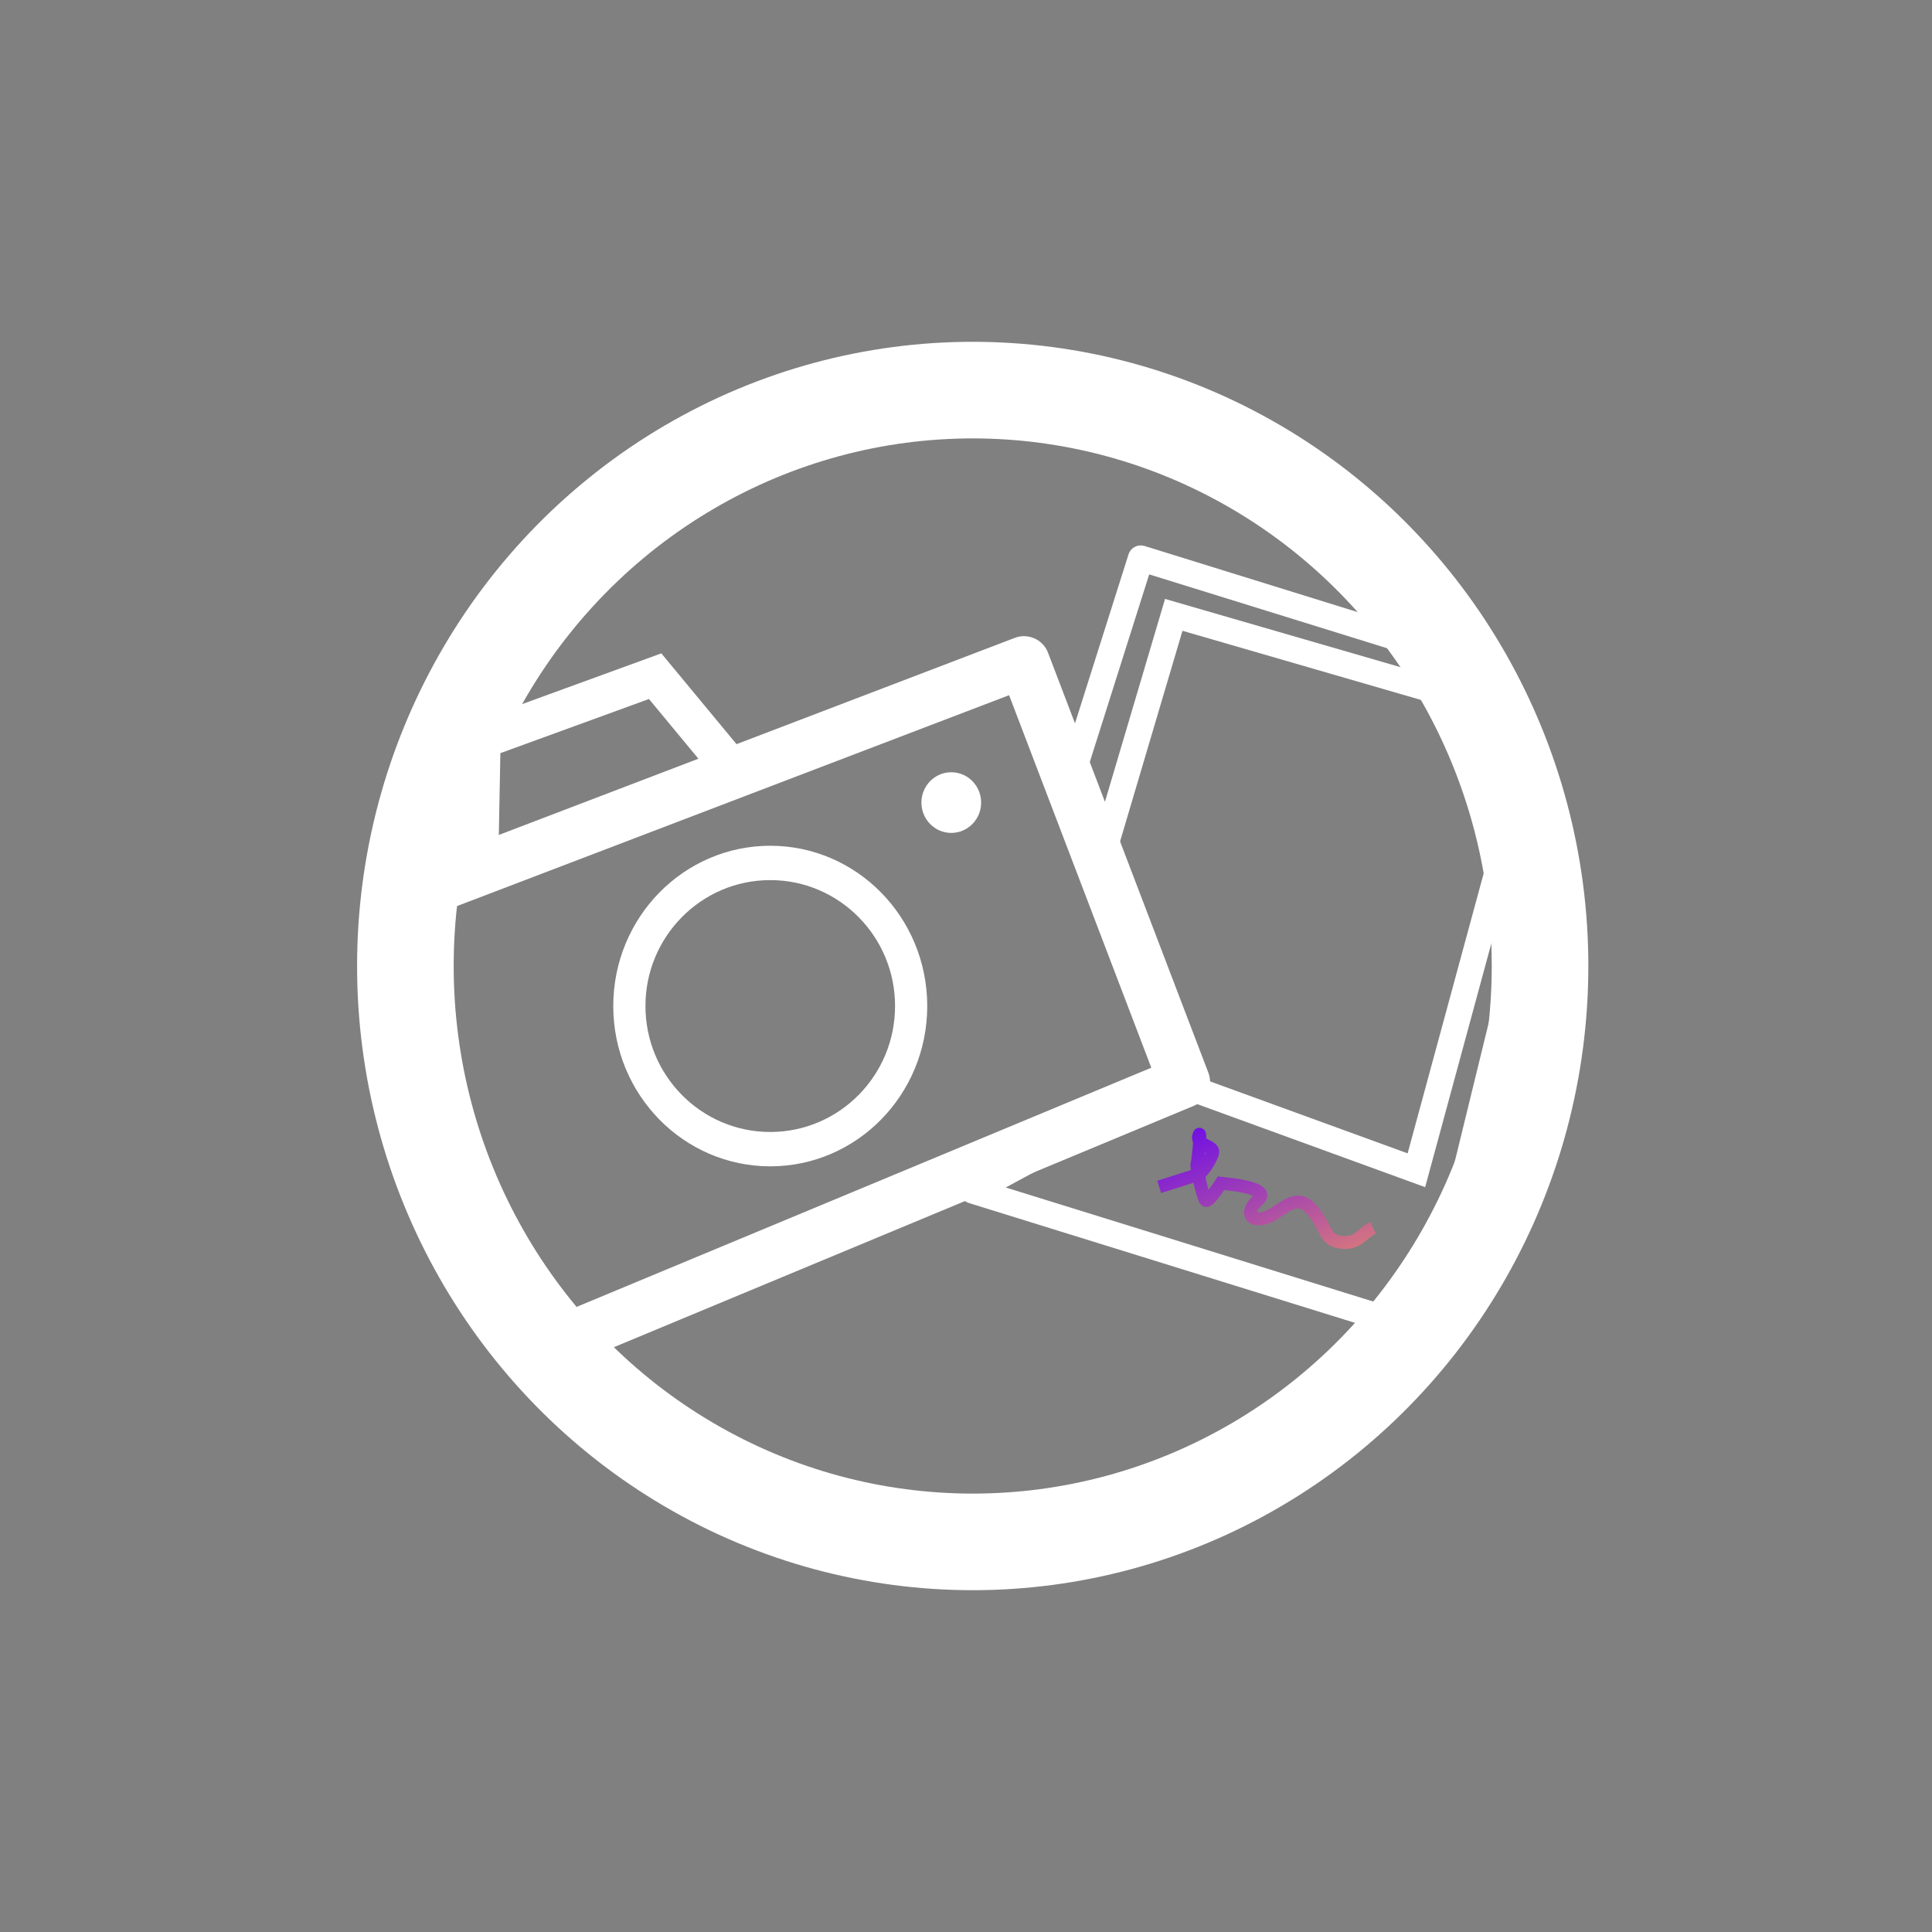 <svg id="eZRpoHlc67B1" xmlns="http://www.w3.org/2000/svg" xmlns:xlink="http://www.w3.org/1999/xlink" viewBox="0 0 3000 3000" shape-rendering="geometricPrecision" text-rendering="geometricPrecision" project-id="f20687032e974cd381b1940f1eb7825b" export-id="a11d706cf36c4bfa818021bc4ee33fb9" cached="false"><rect x="0" y="0" width="3000" height="3000" fill="#808080" stroke="none"/><defs><linearGradient id="eZRpoHlc67B6-stroke" x1="-0.071" y1="0" x2="1.188" y2="1.613" spreadMethod="pad" gradientUnits="objectBoundingBox" gradientTransform="translate(0 0)"><stop id="eZRpoHlc67B6-stroke-0" offset="0%" stop-color="#6b0aea"/><stop id="eZRpoHlc67B6-stroke-1" offset="100%" stop-color="#ffa055"/></linearGradient><linearGradient id="eZRpoHlc67B18-stroke" x1="0.11" y1="0.193" x2="0.859" y2="0.891" spreadMethod="pad" gradientUnits="objectBoundingBox" gradientTransform="translate(0 0)"><stop id="eZRpoHlc67B18-stroke-0" offset="0%" stop-color="#55b0ff"/><stop id="eZRpoHlc67B18-stroke-1" offset="100%" stop-color="#ff5454"/></linearGradient></defs><g transform="translate(10.425 0)"><path d="M1500,1848.96l704.621,218.668l173.964-711.607-70.236-237.089-67.934-103.233-479.42-148.785-110.665,349.415l161.856,463.605L1500,1848.96Z" transform="translate(0 0)" fill="none" stroke="#fff" stroke-width="40" stroke-linejoin="round"/><path d="M1760.995,1500l51.191,179.932l376.751,137.239l159.757-588.19-40.346-92.253-16.326-42.887-479.836-139.083-107.789,363.871l56.597,181.371Z" transform="translate(0 0)" fill="none" stroke="#fff" stroke-width="40"/><ellipse style="isolation:isolate" rx="880.944" ry="894.251" transform="translate(1500 1500)" fill="none" stroke="#fff" stroke-width="150"/><path d="M1789.576,1843.022q54.937-17.319,60.71-19.484c5.773-2.165,20.205-23.092,22.37-33.916s-25.978-10.824-21.649-25.978-1.443,43.297-2.886,44.741s9.381,52.679,13.711,55.565q4.33,2.886,23.814-26.7q77.935,7.938,57.73,25.978c-20.205,18.041-13.711,34.638,10.103,28.143s47.994-43.297,73.067-12.989s18.579,46.906,45.279,50.514s32.473-14.432,49.792-22.37" transform="translate(0 0)" fill="none" stroke="url(#eZRpoHlc67B6-stroke)" stroke-width="20"/><ellipse rx="262.641" ry="249.97" transform="matrix(.833 0 0 0.889 1185.62 1562.179)" fill="none" stroke="#fff" stroke-width="60" stroke-linejoin="round"/><path d="M619.056,1397.449l960.544-366.897l248.93,652.086-1000.873,416.579" transform="translate(0-2.705)" fill="none" stroke="#fff" stroke-width="80" stroke-linejoin="round"/><path d="M1146.754,1199.128l3.644-191.501l269.941-98.387L1529.984,1041.672" transform="translate(-413.447 140.729)" fill="none" stroke="#fff" stroke-width="60"/><ellipse rx="46.37" ry="47.106" transform="translate(1466.709 1246.235)" fill="#fff" stroke-width="0"/></g></svg>
